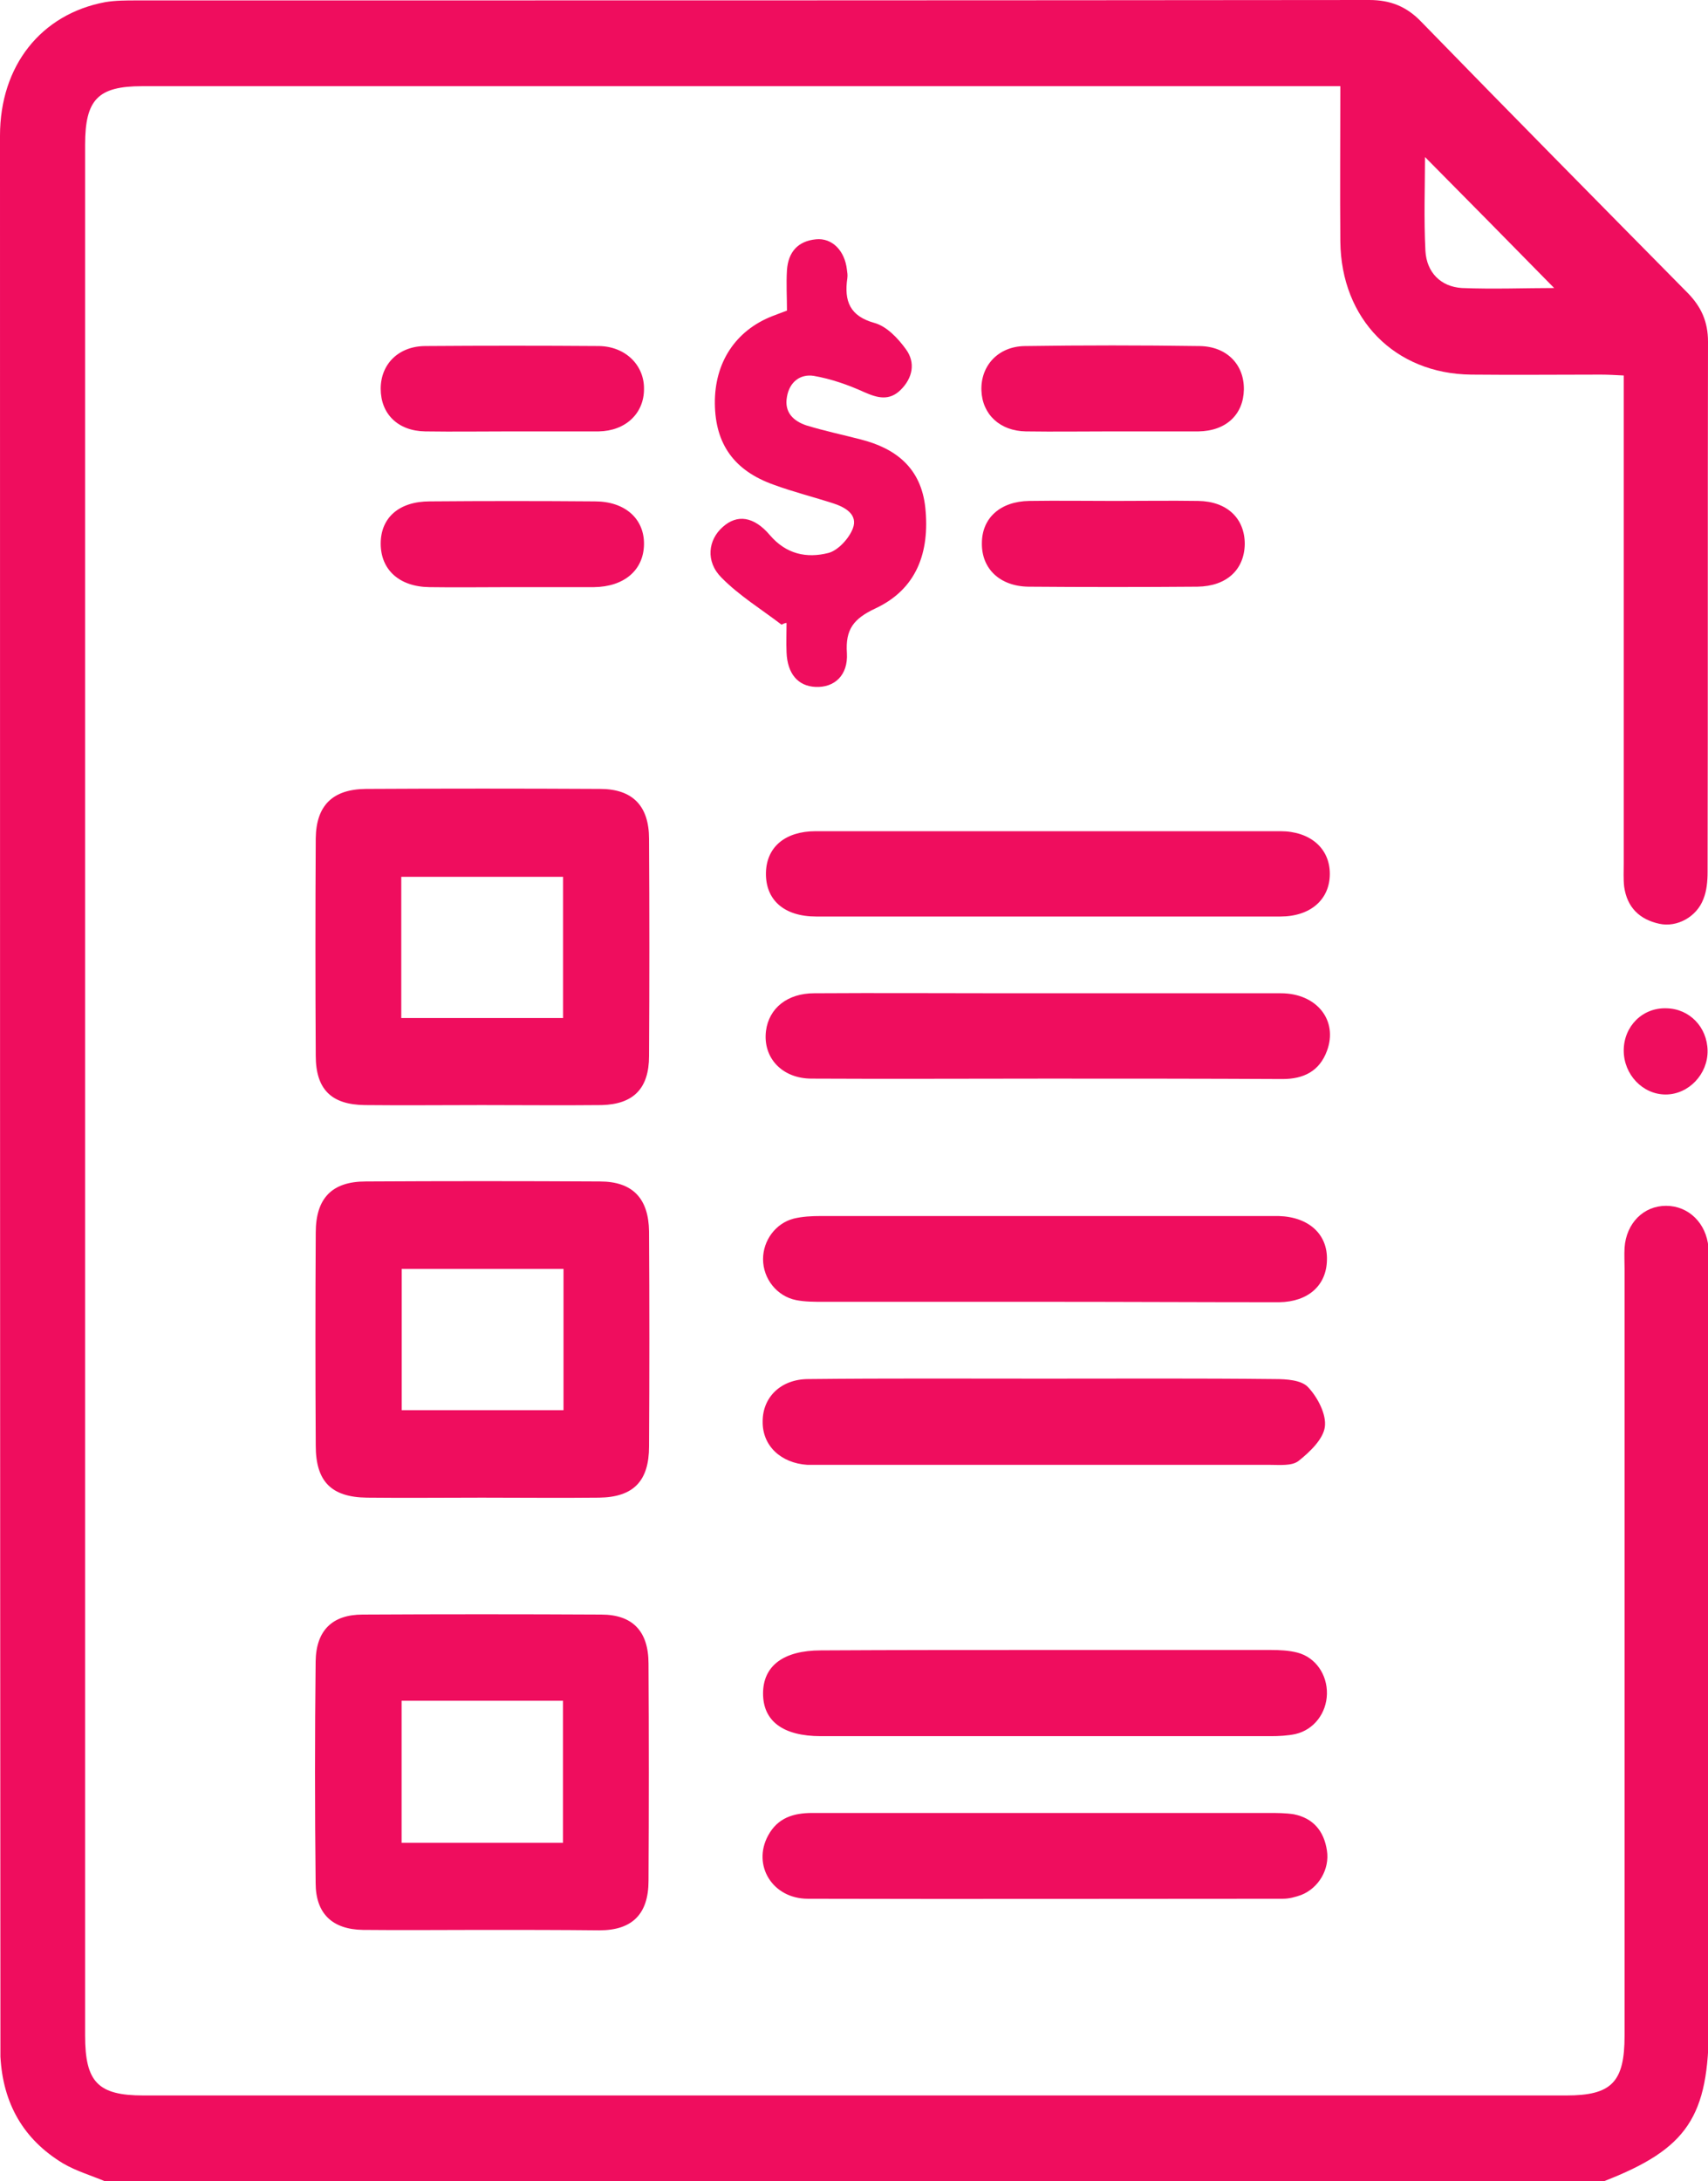 <svg width="65" height="83" viewBox="0 0 65 83" fill="none" xmlns="http://www.w3.org/2000/svg">
<path d="M3.989 83C3.446 82.773 2.888 82.61 2.393 82.318C0.893 81.409 0.112 80.045 0.016 78.259C0.016 78.129 0.016 77.983 0.016 77.853C0 53.612 0 29.388 0 5.163C0 2.5 1.564 0.536 4.005 0.081C4.388 0.016 4.802 0.016 5.201 0.016C20.837 0.016 36.473 0.016 52.108 0C52.906 0 53.529 0.244 54.087 0.828C57.453 4.286 60.836 7.712 64.218 11.138C64.745 11.674 65 12.242 65 13.005C64.984 19.727 65 26.449 64.984 33.187C64.984 33.528 64.952 33.901 64.825 34.21C64.569 34.892 63.819 35.298 63.149 35.152C62.399 34.989 61.921 34.535 61.809 33.739C61.777 33.447 61.793 33.138 61.793 32.846C61.793 27.017 61.793 21.172 61.793 15.343C61.793 15.019 61.793 14.71 61.793 14.288C61.474 14.272 61.187 14.255 60.916 14.255C59.272 14.255 57.629 14.272 55.986 14.255C53.082 14.223 51.039 12.145 51.008 9.19C50.992 7.258 51.008 5.309 51.008 3.28C50.641 3.28 50.353 3.28 50.082 3.28C35.196 3.28 20.295 3.28 5.409 3.28C3.733 3.28 3.239 3.783 3.239 5.504C3.239 29.485 3.239 53.482 3.239 77.463C3.239 79.233 3.733 79.737 5.457 79.737C23.502 79.737 41.562 79.737 59.607 79.737C61.33 79.737 61.825 79.233 61.825 77.463C61.825 67.738 61.825 58.012 61.825 48.287C61.825 48.011 61.809 47.751 61.825 47.475C61.889 46.55 62.543 45.884 63.404 45.884C64.266 45.884 64.936 46.55 65.016 47.459C65.032 47.735 65.032 47.995 65.032 48.27C65.032 57.866 65.032 67.446 65.032 77.041C65.032 80.548 64.218 81.766 61.043 83C41.993 83 22.991 83 3.989 83ZM59.145 10.96C57.501 9.287 55.858 7.615 54.23 5.975C54.23 7.079 54.183 8.313 54.246 9.547C54.294 10.375 54.837 10.911 55.635 10.96C56.847 11.008 58.06 10.96 59.145 10.96Z" fill="#EF0D5E"/>
<path d="M18.334 56.989C16.882 56.989 15.414 57.005 13.962 56.989C12.606 56.972 12.016 56.372 12.016 55.008C12 52.312 12 49.601 12.016 46.906C12.016 45.591 12.638 44.958 13.915 44.958C16.882 44.941 19.85 44.941 22.833 44.958C24.078 44.958 24.684 45.607 24.7 46.857C24.716 49.585 24.716 52.312 24.7 55.04C24.7 56.355 24.11 56.972 22.801 56.989C21.302 57.005 19.818 56.989 18.334 56.989ZM21.445 53.66C21.445 51.825 21.445 50.072 21.445 48.286C19.371 48.286 17.329 48.286 15.287 48.286C15.287 50.121 15.287 51.874 15.287 53.66C17.361 53.66 19.371 53.66 21.445 53.66Z" fill="#EF0D5E"/>
<path d="M18.334 42.051C16.85 42.051 15.366 42.067 13.883 42.051C12.606 42.035 12.016 41.45 12.016 40.168C12 37.407 12 34.664 12.016 31.903C12.032 30.653 12.654 30.036 13.915 30.02C16.882 30.004 19.85 30.004 22.833 30.02C24.078 30.02 24.7 30.669 24.7 31.92C24.716 34.68 24.716 37.424 24.7 40.184C24.7 41.418 24.11 42.019 22.897 42.051C21.365 42.067 19.85 42.051 18.334 42.051ZM21.429 38.739C21.429 36.92 21.429 35.167 21.429 33.365C19.355 33.365 17.329 33.365 15.271 33.365C15.271 35.183 15.271 36.937 15.271 38.739C17.345 38.739 19.371 38.739 21.429 38.739Z" fill="#EF0D5E"/>
<path d="M18.346 73.437C16.831 73.437 15.315 73.453 13.815 73.437C12.65 73.42 12.012 72.82 12.012 71.651C11.98 68.842 11.98 66.033 12.012 63.224C12.028 62.039 12.65 61.438 13.799 61.438C16.831 61.422 19.846 61.422 22.878 61.438C24.074 61.438 24.68 62.071 24.68 63.305C24.696 66.065 24.696 68.809 24.68 71.569C24.68 72.836 24.058 73.453 22.814 73.453C21.314 73.437 19.83 73.437 18.346 73.437ZM21.426 70.124C21.426 68.29 21.426 66.504 21.426 64.718C19.335 64.718 17.309 64.718 15.283 64.718C15.283 66.536 15.283 68.306 15.283 70.124C17.341 70.124 19.367 70.124 21.426 70.124Z" fill="#EF0D5E"/>
<path d="M29.741 23.769C28.976 23.184 28.13 22.665 27.46 21.983C26.838 21.366 26.949 20.538 27.508 20.05C28.05 19.563 28.688 19.645 29.295 20.359C29.917 21.09 30.699 21.252 31.528 21.041C31.895 20.944 32.31 20.489 32.454 20.115C32.661 19.58 32.167 19.304 31.72 19.157C30.97 18.914 30.188 18.719 29.438 18.443C27.939 17.907 27.221 16.901 27.205 15.358C27.189 13.8 27.986 12.582 29.39 12.03C29.566 11.965 29.726 11.9 29.949 11.819C29.949 11.299 29.917 10.796 29.949 10.276C29.997 9.594 30.364 9.172 31.05 9.107C31.672 9.042 32.151 9.546 32.23 10.26C32.246 10.374 32.262 10.471 32.246 10.585C32.119 11.461 32.342 12.03 33.283 12.29C33.746 12.419 34.177 12.874 34.48 13.296C34.847 13.8 34.735 14.384 34.273 14.839C33.842 15.261 33.395 15.147 32.885 14.92C32.278 14.644 31.624 14.416 30.97 14.303C30.459 14.222 30.045 14.53 29.949 15.098C29.837 15.699 30.204 16.024 30.683 16.186C31.369 16.397 32.071 16.543 32.757 16.722C34.097 17.063 35.054 17.81 35.214 19.32C35.389 21.025 34.879 22.421 33.315 23.152C32.486 23.541 32.167 23.947 32.23 24.856C32.278 25.701 31.752 26.172 31.034 26.139C30.364 26.107 29.965 25.636 29.933 24.824C29.917 24.451 29.933 24.077 29.933 23.704C29.885 23.704 29.805 23.736 29.741 23.769Z" fill="#EF0D5E"/>
<path d="M39.761 49.537C36.953 49.537 34.129 49.537 31.321 49.537C30.97 49.537 30.634 49.537 30.299 49.472C29.566 49.326 29.039 48.66 29.039 47.913C29.039 47.199 29.518 46.55 30.204 46.371C30.539 46.29 30.89 46.273 31.225 46.273C36.937 46.273 42.633 46.273 48.344 46.273C48.456 46.273 48.552 46.273 48.663 46.273C49.812 46.306 50.53 46.972 50.498 47.946C50.482 48.904 49.796 49.537 48.679 49.553C45.696 49.553 42.728 49.537 39.761 49.537Z" fill="#EF0D5E"/>
<path d="M39.825 62.785C42.664 62.785 45.505 62.785 48.344 62.785C48.679 62.785 49.046 62.801 49.365 62.883C50.068 63.061 50.514 63.727 50.498 64.457C50.482 65.188 50.004 65.821 49.302 65.984C48.999 66.049 48.663 66.065 48.36 66.065C42.648 66.065 36.953 66.065 31.241 66.065C29.805 66.065 29.039 65.497 29.039 64.441C29.039 63.386 29.821 62.801 31.241 62.801C34.097 62.785 36.953 62.785 39.825 62.785Z" fill="#EF0D5E"/>
<path d="M39.809 41.044C36.841 41.044 33.874 41.06 30.89 41.044C29.757 41.044 29.023 40.248 29.151 39.225C29.263 38.364 29.965 37.796 30.986 37.796C33.427 37.78 35.868 37.796 38.309 37.796C41.787 37.796 45.266 37.796 48.744 37.796C50.116 37.796 50.929 38.835 50.499 39.988C50.212 40.767 49.605 41.06 48.807 41.06C45.808 41.044 42.808 41.044 39.809 41.044Z" fill="#EF0D5E"/>
<path d="M39.761 52.461C42.681 52.461 45.601 52.445 48.52 52.477C48.951 52.477 49.526 52.51 49.781 52.786C50.148 53.175 50.483 53.825 50.419 54.296C50.355 54.767 49.845 55.254 49.414 55.595C49.159 55.789 48.696 55.741 48.329 55.741C42.617 55.741 36.921 55.741 31.209 55.741C31.05 55.741 30.89 55.741 30.731 55.741C29.71 55.676 29.008 55.01 29.024 54.085C29.024 53.159 29.726 52.477 30.763 52.477C33.762 52.445 36.762 52.461 39.761 52.461Z" fill="#EF0D5E"/>
<path d="M39.84 68.988C42.648 68.988 45.472 68.988 48.28 68.988C48.599 68.988 48.918 68.988 49.237 69.037C49.971 69.183 50.386 69.67 50.498 70.417C50.609 71.132 50.178 71.846 49.524 72.106C49.301 72.187 49.062 72.252 48.822 72.252C42.791 72.252 36.776 72.268 30.745 72.252C29.389 72.252 28.623 70.969 29.23 69.849C29.597 69.167 30.203 68.988 30.905 68.988C33.314 68.988 35.739 68.988 38.149 68.988C38.723 68.988 39.281 68.988 39.84 68.988Z" fill="#EF0D5E"/>
<path d="M39.822 34.876C36.903 34.876 33.983 34.876 31.063 34.876C29.835 34.876 29.133 34.243 29.149 33.22C29.165 32.23 29.883 31.629 31.047 31.629C36.935 31.629 42.822 31.629 48.725 31.629C49.858 31.629 50.608 32.278 50.608 33.252C50.608 34.227 49.874 34.876 48.725 34.876C45.758 34.876 42.79 34.876 39.822 34.876Z" fill="#EF0D5E"/>
<path d="M19.434 16.416C18.349 16.416 17.264 16.432 16.18 16.416C15.142 16.399 14.488 15.75 14.488 14.792C14.488 13.85 15.174 13.168 16.195 13.168C18.397 13.152 20.599 13.152 22.801 13.168C23.806 13.185 24.524 13.899 24.508 14.808C24.508 15.734 23.806 16.399 22.785 16.416C21.668 16.416 20.551 16.416 19.434 16.416Z" fill="#EF0D5E"/>
<path d="M42.425 19.062C43.478 19.062 44.547 19.046 45.6 19.062C46.701 19.078 47.371 19.728 47.371 20.702C47.355 21.676 46.685 22.309 45.568 22.325C43.43 22.342 41.276 22.342 39.138 22.325C38.053 22.309 37.352 21.643 37.367 20.669C37.367 19.711 38.069 19.078 39.17 19.062C40.239 19.046 41.34 19.062 42.425 19.062Z" fill="#EF0D5E"/>
<path d="M19.434 22.342C18.397 22.342 17.36 22.358 16.339 22.342C15.19 22.326 14.488 21.676 14.488 20.686C14.488 19.696 15.19 19.079 16.355 19.079C18.445 19.062 20.535 19.062 22.641 19.079C23.79 19.079 24.524 19.744 24.508 20.718C24.492 21.693 23.758 22.326 22.609 22.342C21.556 22.342 20.487 22.342 19.434 22.342Z" fill="#EF0D5E"/>
<path d="M42.295 16.416C41.21 16.416 40.125 16.432 39.04 16.416C38.051 16.4 37.381 15.767 37.349 14.857C37.317 13.916 37.987 13.185 38.992 13.169C41.21 13.136 43.444 13.136 45.661 13.169C46.682 13.185 47.352 13.867 47.337 14.825C47.321 15.767 46.666 16.4 45.613 16.416C44.528 16.416 43.412 16.416 42.295 16.416Z" fill="#EF0D5E"/>
<path d="M61.793 39.976C61.793 39.05 62.511 38.336 63.42 38.368C64.298 38.385 64.968 39.083 64.984 39.976C65 40.869 64.266 41.648 63.388 41.648C62.511 41.648 61.793 40.885 61.793 39.976Z" fill="#EF0D5E"/>
</svg>
